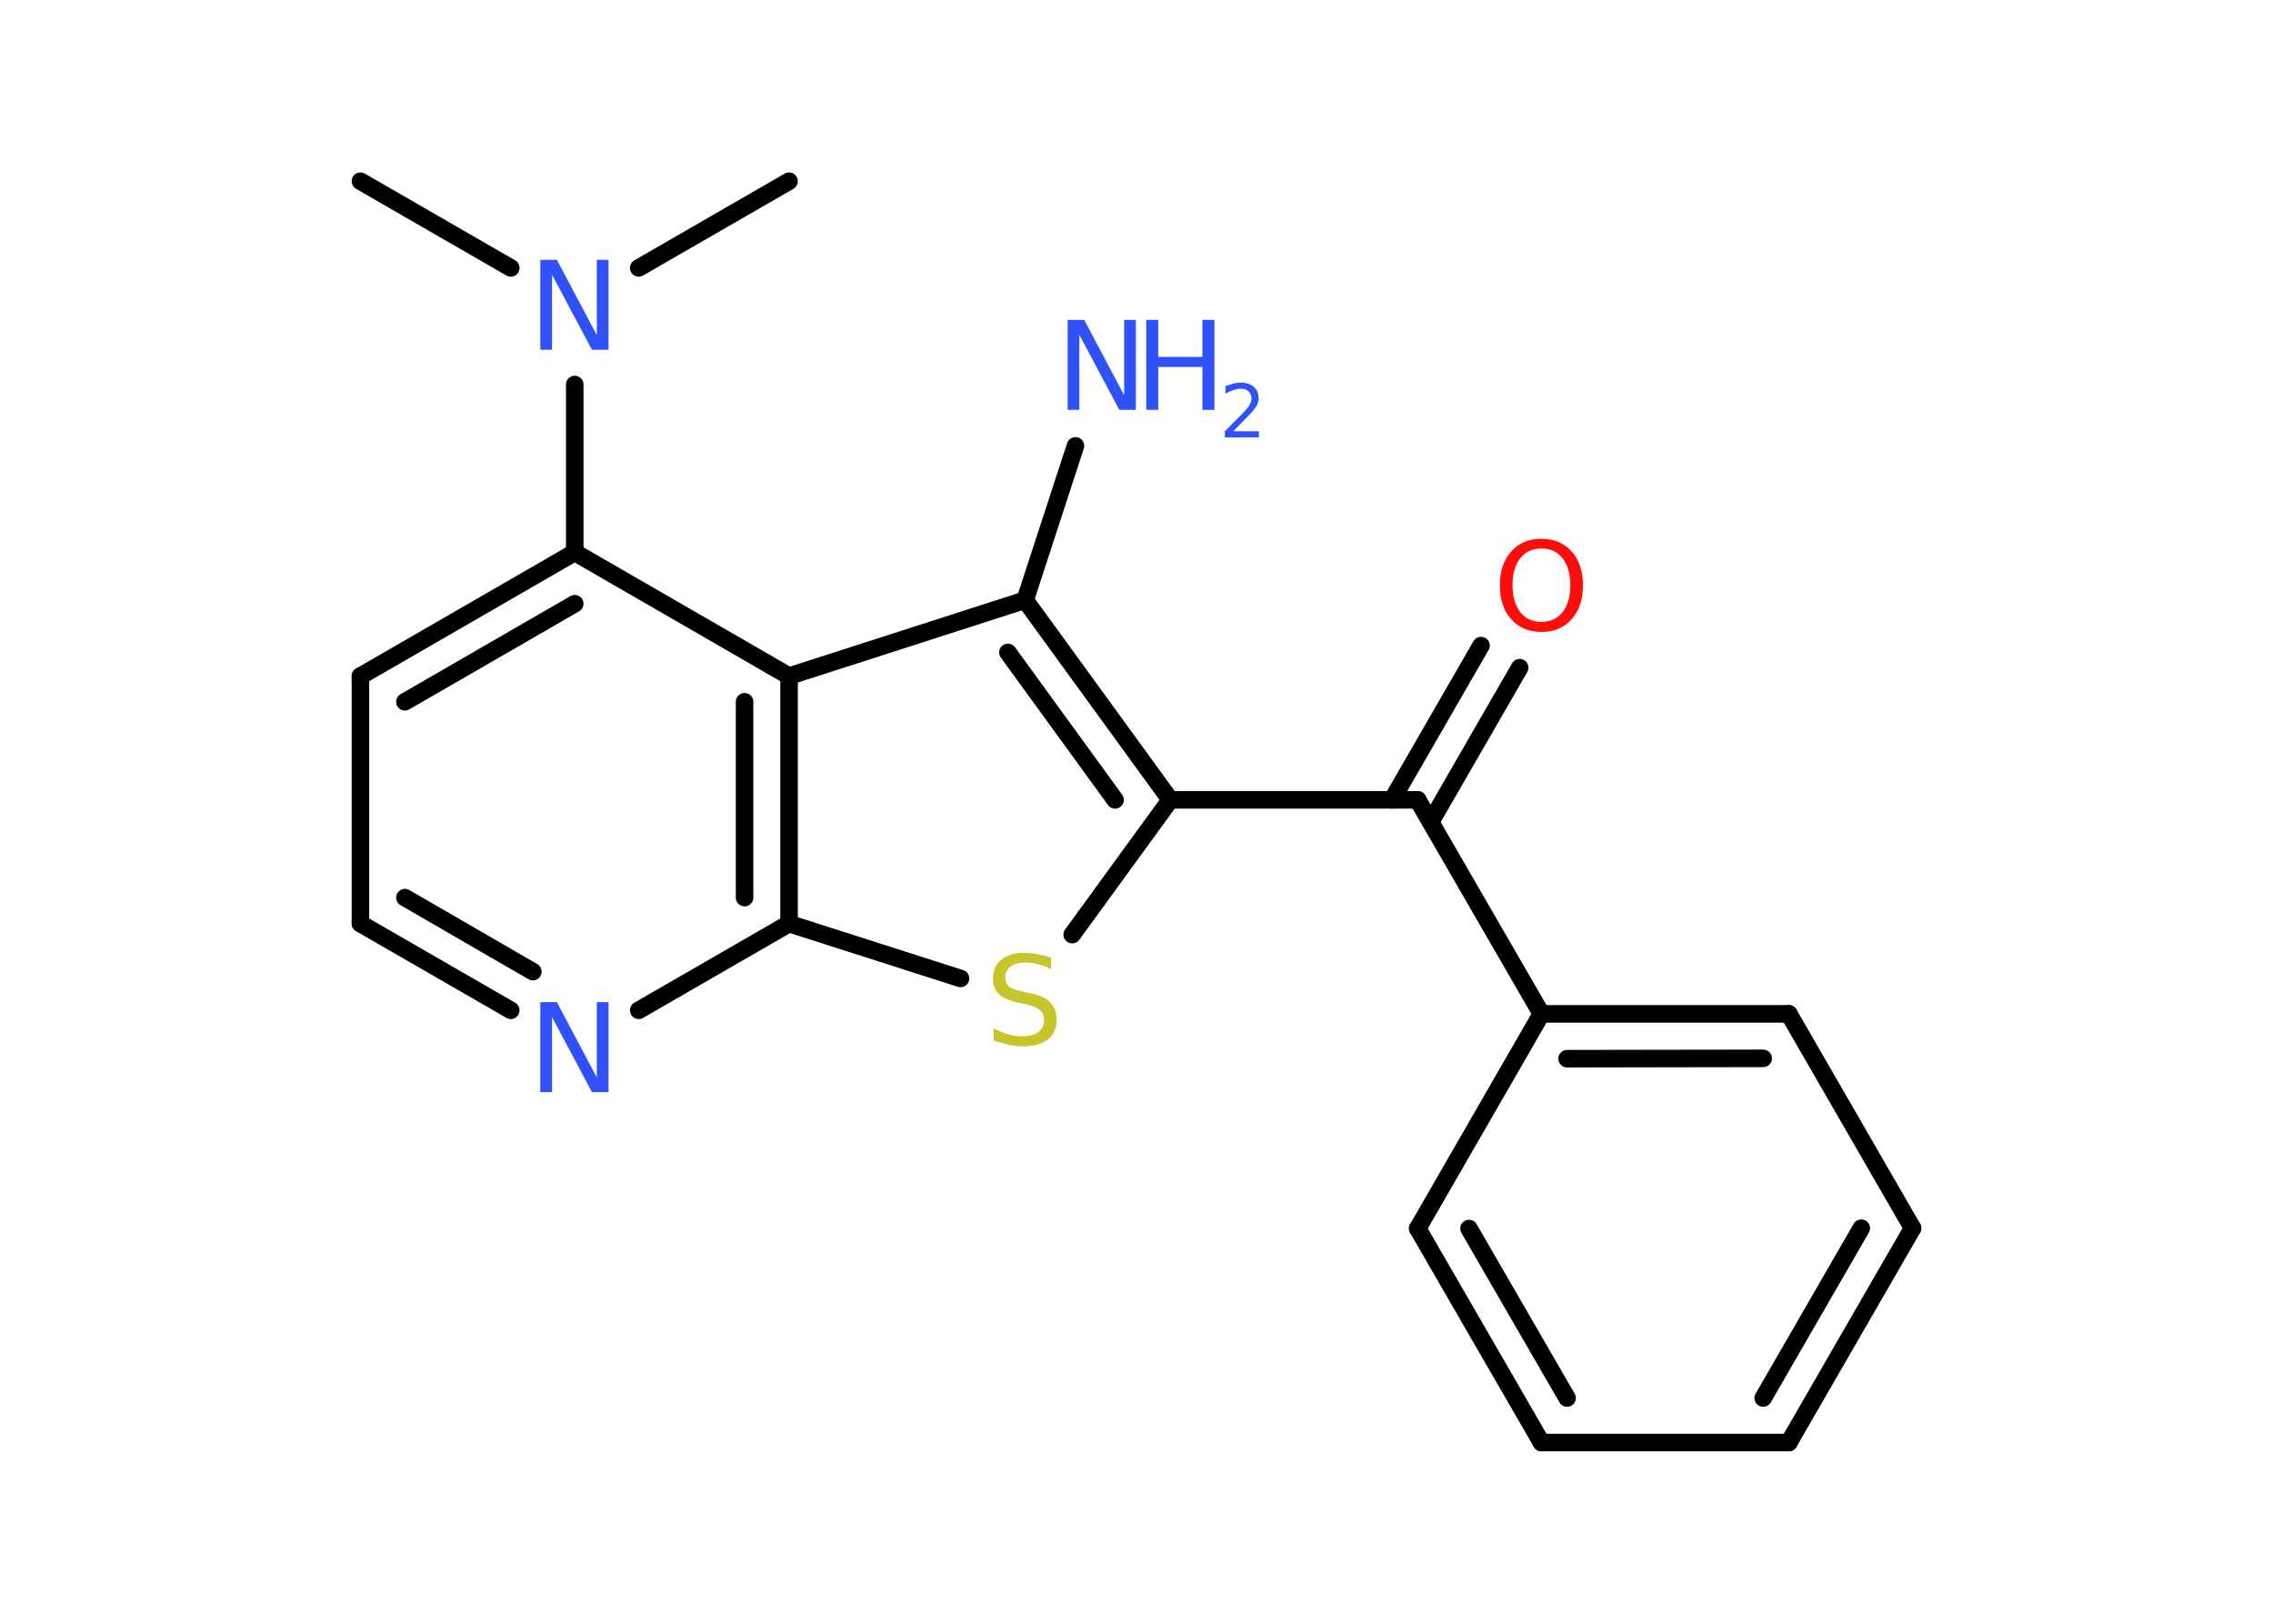 <?xml version='1.0' encoding='UTF-8'?>
<!DOCTYPE svg PUBLIC "-//W3C//DTD SVG 1.1//EN" "http://www.w3.org/Graphics/SVG/1.1/DTD/svg11.dtd">
<svg version='1.2' xmlns='http://www.w3.org/2000/svg' xmlns:xlink='http://www.w3.org/1999/xlink' width='70.0mm' height='50.0mm' viewBox='0 0 70.0 50.0'>
  <desc>Generated by the Chemistry Development Kit (http://github.com/cdk)</desc>
  <g stroke-linecap='round' stroke-linejoin='round' stroke='#000000' stroke-width='.54' fill='#3050F8'>
    <rect x='.0' y='.0' width='70.0' height='50.0' fill='#FFFFFF' stroke='none'/>
    <g id='mol1' class='mol'>
      <line id='mol1bnd1' class='bond' x1='11.1' y1='5.58' x2='15.73' y2='8.25'/>
      <line id='mol1bnd2' class='bond' x1='19.67' y1='8.25' x2='24.3' y2='5.58'/>
      <line id='mol1bnd3' class='bond' x1='17.7' y1='11.84' x2='17.7' y2='17.01'/>
      <g id='mol1bnd4' class='bond'>
        <line x1='17.7' y1='17.01' x2='11.1' y2='20.82'/>
        <line x1='17.7' y1='18.59' x2='12.47' y2='21.61'/>
      </g>
      <line id='mol1bnd5' class='bond' x1='11.1' y1='20.82' x2='11.1' y2='28.44'/>
      <g id='mol1bnd6' class='bond'>
        <line x1='11.1' y1='28.44' x2='15.73' y2='31.11'/>
        <line x1='12.47' y1='27.64' x2='16.41' y2='29.92'/>
      </g>
      <line id='mol1bnd7' class='bond' x1='19.67' y1='31.11' x2='24.3' y2='28.44'/>
      <line id='mol1bnd8' class='bond' x1='24.3' y1='28.44' x2='29.58' y2='30.13'/>
      <line id='mol1bnd9' class='bond' x1='33.02' y1='28.78' x2='36.04' y2='24.63'/>
      <line id='mol1bnd10' class='bond' x1='36.04' y1='24.63' x2='43.66' y2='24.63'/>
      <g id='mol1bnd11' class='bond'>
        <line x1='42.87' y1='24.63' x2='45.61' y2='19.88'/>
        <line x1='44.06' y1='25.31' x2='46.8' y2='20.56'/>
      </g>
      <line id='mol1bnd12' class='bond' x1='43.66' y1='24.63' x2='47.47' y2='31.22'/>
      <g id='mol1bnd13' class='bond'>
        <line x1='55.09' y1='31.22' x2='47.47' y2='31.22'/>
        <line x1='54.3' y1='32.59' x2='48.26' y2='32.6'/>
      </g>
      <line id='mol1bnd14' class='bond' x1='55.09' y1='31.22' x2='58.9' y2='37.82'/>
      <g id='mol1bnd15' class='bond'>
        <line x1='55.09' y1='44.42' x2='58.9' y2='37.82'/>
        <line x1='54.3' y1='43.05' x2='57.32' y2='37.82'/>
      </g>
      <line id='mol1bnd16' class='bond' x1='55.09' y1='44.42' x2='47.47' y2='44.42'/>
      <g id='mol1bnd17' class='bond'>
        <line x1='43.66' y1='37.83' x2='47.47' y2='44.42'/>
        <line x1='45.24' y1='37.83' x2='48.26' y2='43.05'/>
      </g>
      <line id='mol1bnd18' class='bond' x1='47.47' y1='31.22' x2='43.66' y2='37.83'/>
      <g id='mol1bnd19' class='bond'>
        <line x1='36.04' y1='24.63' x2='31.57' y2='18.48'/>
        <line x1='34.34' y1='24.63' x2='31.04' y2='20.09'/>
      </g>
      <line id='mol1bnd20' class='bond' x1='31.57' y1='18.48' x2='33.12' y2='13.73'/>
      <line id='mol1bnd21' class='bond' x1='31.57' y1='18.48' x2='24.3' y2='20.82'/>
      <line id='mol1bnd22' class='bond' x1='17.7' y1='17.01' x2='24.3' y2='20.82'/>
      <g id='mol1bnd23' class='bond'>
        <line x1='24.3' y1='28.44' x2='24.3' y2='20.82'/>
        <line x1='22.93' y1='27.64' x2='22.93' y2='21.61'/>
      </g>
      <path id='mol1atm2' class='atom' d='M16.65 8.0h.5l1.23 2.32v-2.32h.36v2.77h-.51l-1.23 -2.31v2.31h-.36v-2.77z' stroke='none'/>
      <path id='mol1atm7' class='atom' d='M16.65 30.86h.5l1.23 2.32v-2.32h.36v2.77h-.51l-1.23 -2.31v2.31h-.36v-2.77z' stroke='none'/>
      <path id='mol1atm9' class='atom' d='M32.37 29.48v.36q-.21 -.1 -.4 -.15q-.19 -.05 -.37 -.05q-.31 .0 -.47 .12q-.17 .12 -.17 .34q.0 .18 .11 .28q.11 .09 .42 .15l.23 .05q.42 .08 .62 .28q.2 .2 .2 .54q.0 .4 -.27 .61q-.27 .21 -.79 .21q-.2 .0 -.42 -.05q-.22 -.05 -.46 -.13v-.38q.23 .13 .45 .19q.22 .06 .43 .06q.32 .0 .5 -.13q.17 -.13 .17 -.36q.0 -.21 -.13 -.32q-.13 -.11 -.41 -.17l-.23 -.05q-.42 -.08 -.61 -.26q-.19 -.18 -.19 -.49q.0 -.37 .26 -.58q.26 -.21 .71 -.21q.19 .0 .39 .04q.2 .04 .41 .1z' stroke='none' fill='#C6C62C'/>
      <path id='mol1atm12' class='atom' d='M47.47 16.89q-.41 .0 -.65 .3q-.24 .3 -.24 .83q.0 .52 .24 .83q.24 .3 .65 .3q.41 .0 .65 -.3q.24 -.3 .24 -.83q.0 -.52 -.24 -.83q-.24 -.3 -.65 -.3zM47.47 16.59q.58 .0 .93 .39q.35 .39 .35 1.04q.0 .66 -.35 1.05q-.35 .39 -.93 .39q-.58 .0 -.93 -.39q-.35 -.39 -.35 -1.05q.0 -.65 .35 -1.04q.35 -.39 .93 -.39z' stroke='none' fill='#FF0D0D'/>
      <g id='mol1atm20' class='atom'>
        <path d='M32.89 9.85h.5l1.23 2.32v-2.32h.36v2.77h-.51l-1.23 -2.31v2.31h-.36v-2.77z' stroke='none'/>
        <path d='M35.3 9.85h.37v1.14h1.36v-1.14h.37v2.77h-.37v-1.32h-1.36v1.32h-.37v-2.77z' stroke='none'/>
        <path d='M37.99 13.28h.78v.19h-1.05v-.19q.13 -.13 .35 -.35q.22 -.22 .28 -.29q.11 -.12 .15 -.21q.04 -.08 .04 -.16q.0 -.13 -.09 -.22q-.09 -.08 -.24 -.08q-.11 .0 -.22 .04q-.12 .04 -.25 .11v-.23q.14 -.05 .25 -.08q.12 -.03 .21 -.03q.26 .0 .41 .13q.15 .13 .15 .35q.0 .1 -.04 .19q-.04 .09 -.14 .21q-.03 .03 -.18 .19q-.15 .15 -.42 .43z' stroke='none'/>
      </g>
    </g>
  </g>
</svg>
